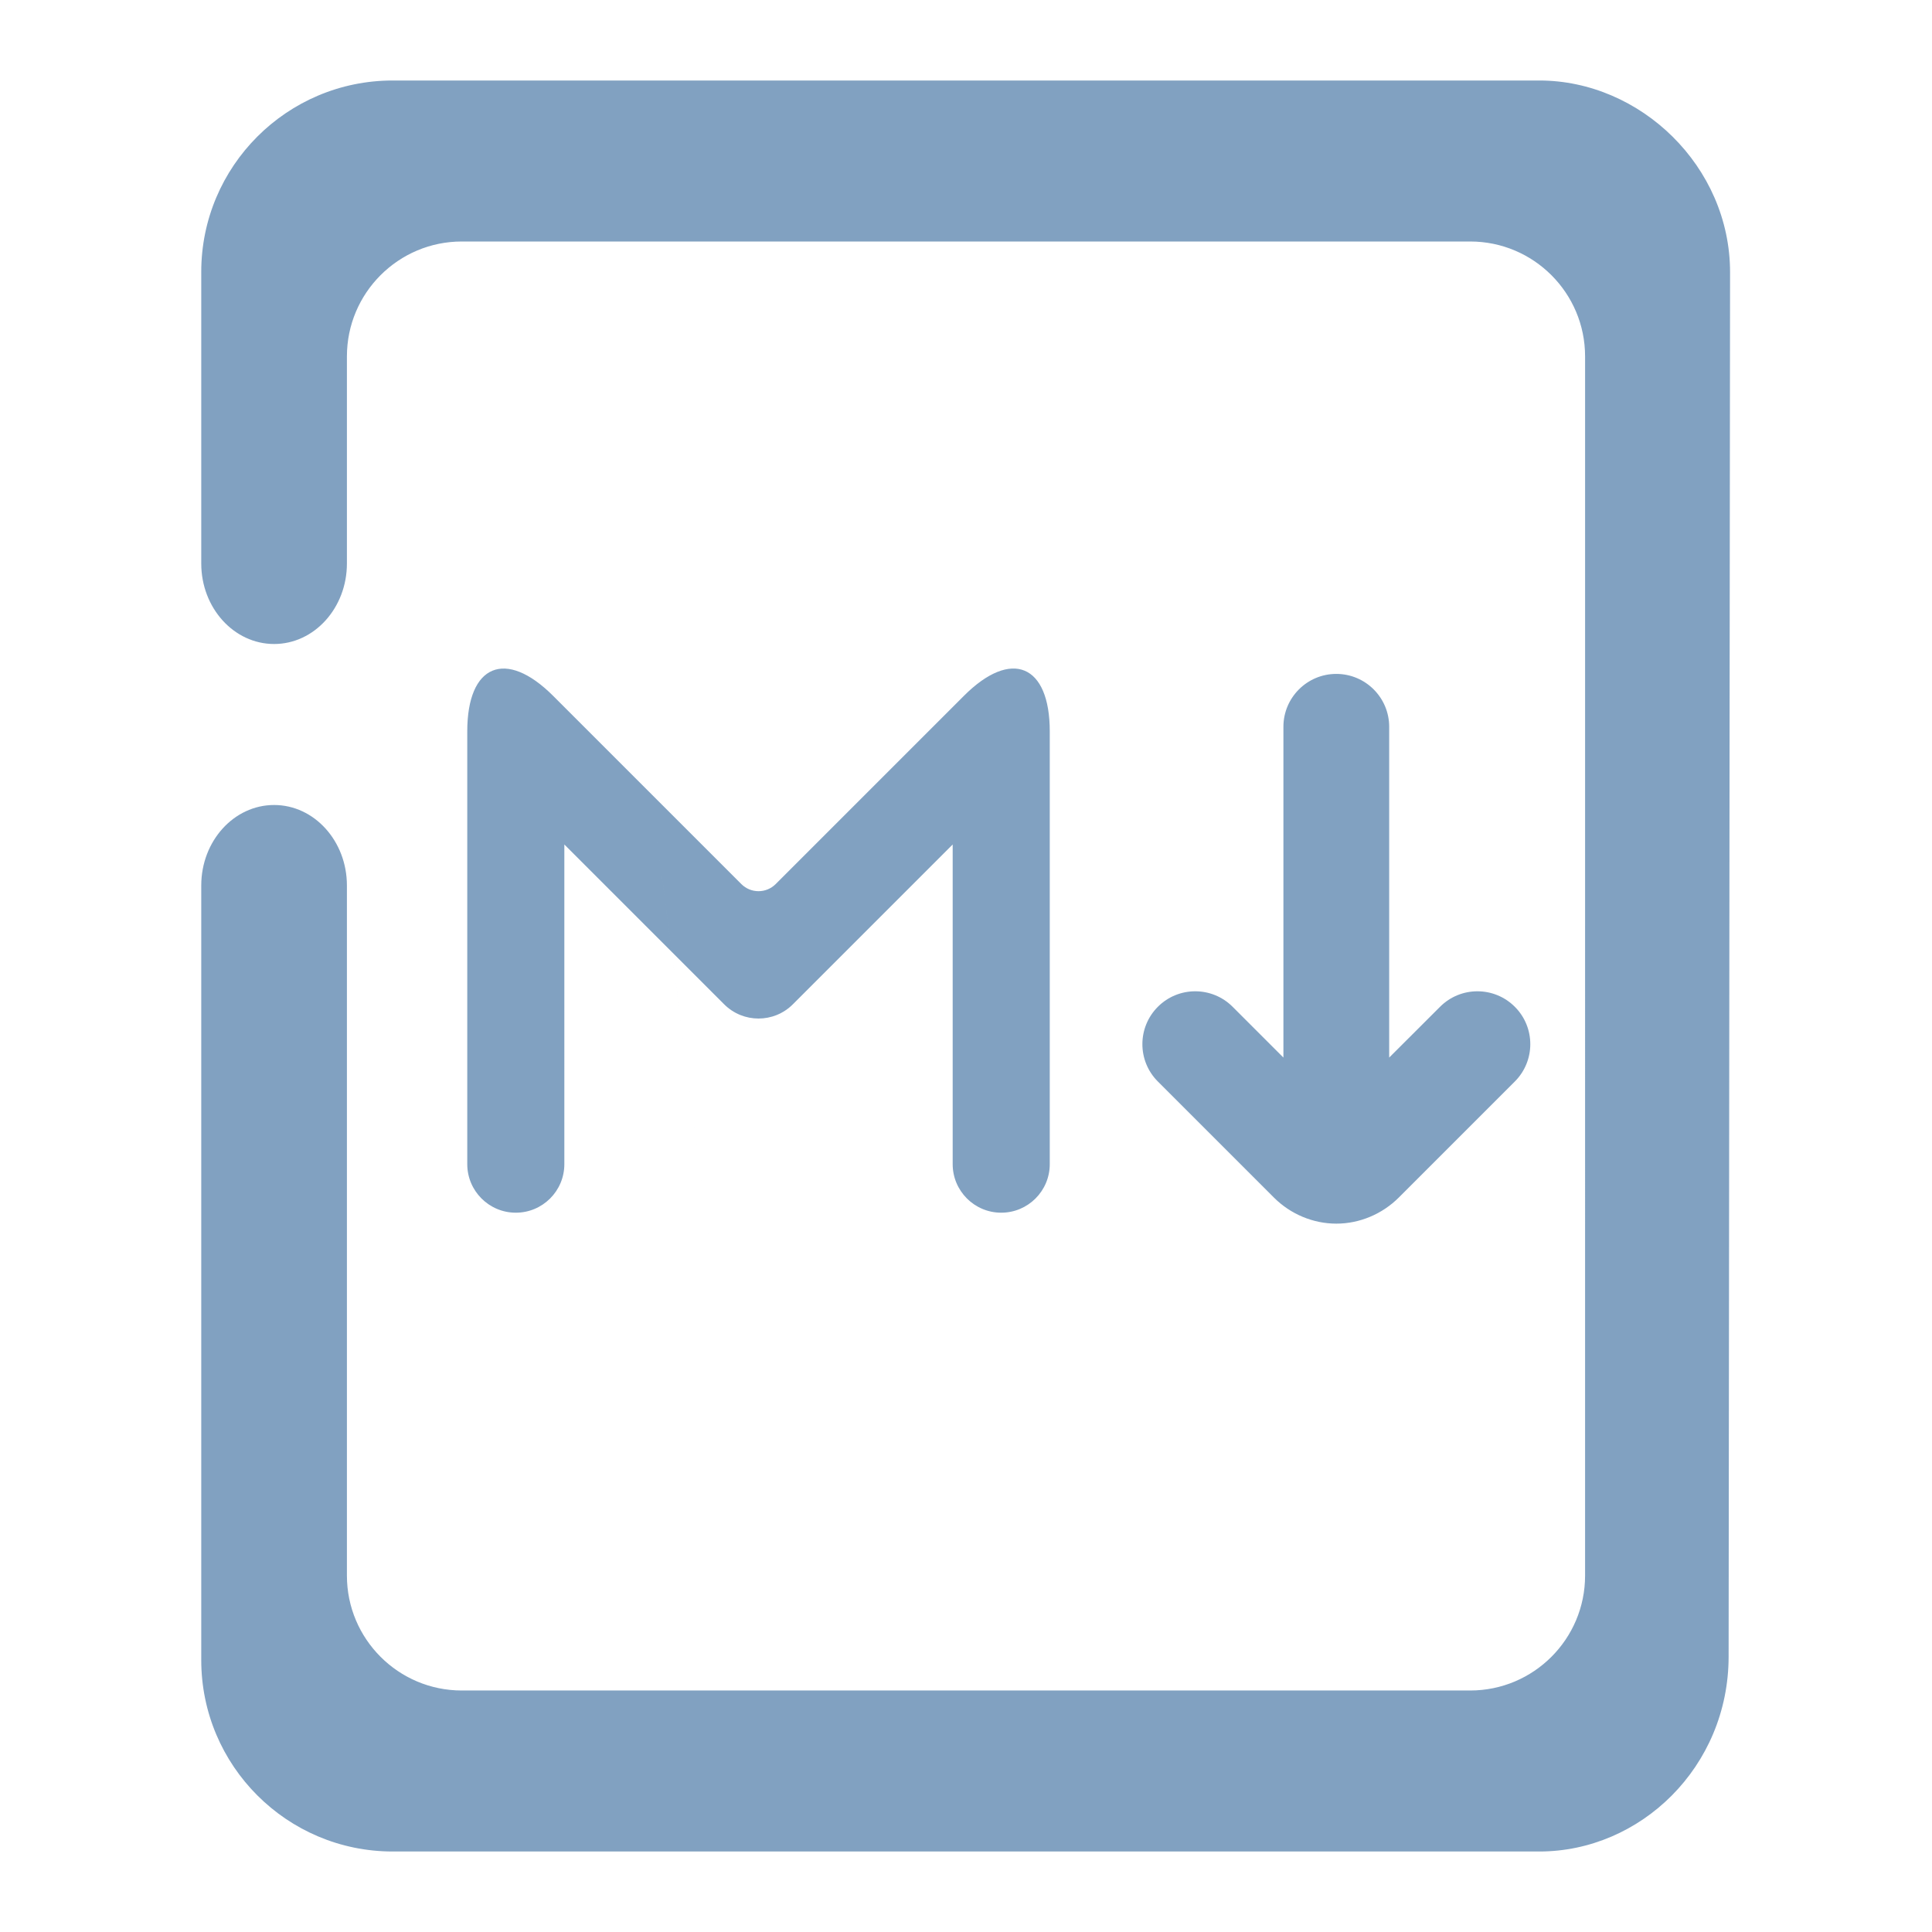 <?xml version="1.0" encoding="UTF-8" standalone="no"?>
<svg
   xmlns:dc="http://purl.org/dc/elements/1.1/"
   xmlns:cc="http://creativecommons.org/ns#"
   xmlns:rdf="http://www.w3.org/1999/02/22-rdf-syntax-ns#"
   xmlns:svg="http://www.w3.org/2000/svg"
   xmlns="http://www.w3.org/2000/svg"
   xmlns:xlink="http://www.w3.org/1999/xlink"
   xmlns:sodipodi="http://sodipodi.sourceforge.net/DTD/sodipodi-0.dtd"
   xmlns:inkscape="http://www.inkscape.org/namespaces/inkscape"
   style="isolation:isolate"
   viewBox="0 0 48 48"
   width="48pt"
   height="48pt"
   version="1.1"
   id="svg9"
   sodipodi:docname="markdown.svg"
   inkscape:version="1.0.2 (e86c870879, 2021-01-15)">
  <defs
     id="defs13">
    <linearGradient
       id="linearGradient275"
       x1="-0.028"
       y1="0.961"
       x2="1"
       y2="0.492"
       gradientTransform="matrix(45,0,0,45,-45.483,-75.076)"
       gradientUnits="userSpaceOnUse">
      <stop
         offset="-97.261"
         stop-opacity="1"
         style="stop-color:rgb(129,161,193)"
         id="stop273" />
      <stop
         offset="1"
         stop-opacity="1"
         style="stop-color:rgb(129,161,193)"
         id="stop271" />
    </linearGradient>
    <linearGradient
       id="_lgradient_99"
       x1="-3.8208334e-05"
       y1="0.5"
       x2="1"
       y2="0.5"
       gradientTransform="matrix(48,0,0,47.249,-0.041,1.154)"
       gradientUnits="userSpaceOnUse">
      <stop
         offset="0%"
         stop-opacity="1"
         style="stop-color:rgb(129,161,193)"
         id="stop2-6" />
      <stop
         offset="100%"
         stop-opacity="1"
         style="stop-color:rgb(129,161,193)"
         id="stop4-2" />
    </linearGradient>
    <linearGradient
       inkscape:collect="always"
       xlink:href="#_lgradient_46"
       id="linearGradient1115"
       gradientUnits="userSpaceOnUse"
       gradientTransform="matrix(43.5,0,0,44,5,2)"
       x1="0.221"
       y1="0.047"
       x2="0.902"
       y2="0.906" />
    <linearGradient
       id="_lgradient_7"
       x1="0.417"
       y1="0.019"
       x2="0.68"
       y2="0.964"
       gradientTransform="matrix(47,0,0,47.989,-40.471,42.411)"
       gradientUnits="userSpaceOnUse">
      <stop
         offset="28%"
         stop-opacity="1"
         style="stop-color:rgb(129,161,193)"
         id="stop2-2" />
      <stop
         offset="94%"
         stop-opacity="1"
         style="stop-color:rgb(129,161,193)"
         id="stop4-7" />
    </linearGradient>
    <linearGradient
       id="_lgradient_4"
       x1="9.5045692e-07"
       y1="0.5"
       x2="1"
       y2="0.5"
       gradientTransform="matrix(15.726,0,0,10.264,47.561,-31.166)"
       gradientUnits="userSpaceOnUse">
      <stop
         offset="0%"
         stop-opacity="1"
         style="stop-color:rgb(129,161,193)"
         id="stop16" />
      <stop
         offset="50%"
         stop-opacity="1"
         style="stop-color:rgb(129,161,193)"
         id="stop18" />
      <stop
         offset="100%"
         stop-opacity="1"
         style="stop-color:rgb(129,161,193)"
         id="stop20" />
    </linearGradient>
    <linearGradient
       id="_lgradient_5"
       x1="6.184"
       y1="27.457"
       x2="34.483"
       y2="27.457"
       gradientTransform="matrix(0.908,0,0,0.62,37.469,-44.761)"
       gradientUnits="userSpaceOnUse">
      <stop
         offset="0%"
         stop-opacity="1"
         style="stop-color:rgb(129,161,193)"
         id="stop23" />
      <stop
         offset="50%"
         stop-opacity="1"
         style="stop-color:rgb(129,161,193)"
         id="stop25" />
      <stop
         offset="100%"
         stop-opacity="1"
         style="stop-color:rgb(129,161,193)"
         id="stop27" />
    </linearGradient>
    <linearGradient
       id="_lgradient_4-9"
       x1="9.5045692e-07"
       y1="0.5"
       x2="1"
       y2="0.5"
       gradientTransform="matrix(22.653,0,0,14.785,12.673,16.607)"
       gradientUnits="userSpaceOnUse">
      <stop
         offset="0%"
         stop-opacity="1"
         style="stop-color:rgb(129,161,193)"
         id="stop16-3" />
      <stop
         offset="50%"
         stop-opacity="1"
         style="stop-color:rgb(129,161,193)"
         id="stop18-6" />
      <stop
         offset="100%"
         stop-opacity="1"
         style="stop-color:rgb(129,161,193)"
         id="stop20-0" />
    </linearGradient>
    <linearGradient
       id="_lgradient_2"
       x1="-0.59"
       y1="0.491"
       x2="1.805"
       y2="0.481"
       gradientTransform="matrix(23.236,0,0,18.072,12.382,14.961)"
       gradientUnits="userSpaceOnUse">
      <stop
         offset="0%"
         stop-opacity="1"
         style="stop-color:rgb(129,161,193)"
         id="stop2-62" />
      <stop
         offset="90.45%"
         stop-opacity="1"
         style="stop-color:rgb(129,161,193)"
         id="stop4-6" />
    </linearGradient>
    <linearGradient
       id="_lgradient_3"
       x1="3.388"
       y1="26.708"
       x2="43.963"
       y2="27.042"
       gradientTransform="matrix(1.125,0,0,0.889,9.864,-55.426)"
       gradientUnits="userSpaceOnUse">
      <stop
         offset="0%"
         stop-opacity="1"
         style="stop-color:rgb(129,161,193)"
         id="stop7" />
      <stop
         offset="90.45%"
         stop-opacity="1"
         style="stop-color:rgb(129,161,193)"
         id="stop9" />
    </linearGradient>
    <linearGradient
       id="_lgradient_43"
       x1="0.068"
       y1="0.233"
       x2="0.938"
       y2="0.779"
       gradientTransform="matrix(47,0,0,44,-63.568,-55.966)"
       gradientUnits="userSpaceOnUse">
      <stop
         offset="0%"
         stop-opacity="1"
         style="stop-color:rgb(129,161,193)"
         id="stop2-1" />
      <stop
         offset="98.261%"
         stop-opacity="1"
         style="stop-color:rgb(129,161,193)"
         id="stop4-8" />
    </linearGradient>
    <linearGradient
       id="_lgradient_7-9"
       x1="-0.028"
       y1="0.961"
       x2="1"
       y2="0.492"
       gradientTransform="matrix(45,0,0,45,1.5,-3.483)"
       gradientUnits="userSpaceOnUse">
      <stop
         offset="0%"
         stop-opacity="1"
         style="stop-color:rgb(129,161,193)"
         id="stop2-22" />
      <stop
         offset="98.261%"
         stop-opacity="1"
         style="stop-color:rgb(129,161,193)"
         id="stop4-89" />
    </linearGradient>
    <linearGradient
       id="_lgradient_46"
       x1="-0.014"
       y1="0.01"
       x2="1.016"
       y2="1.072"
       gradientTransform="matrix(46,0,0,46,13.817,-84.554)"
       gradientUnits="userSpaceOnUse">
      <stop
         offset="0%"
         stop-opacity="1"
         style="stop-color:rgb(129,161,193)"
         id="stop2-61" />
      <stop
         offset="51.562%"
         stop-opacity="1"
         style="stop-color:rgb(129,161,193)"
         id="stop4-29" />
      <stop
         offset="99.13%"
         stop-opacity="1"
         style="stop-color:rgb(129,161,193)"
         id="stop6" />
    </linearGradient>
    <linearGradient
       id="_lgradient_29"
       x1="0"
       y1="0.5"
       x2="1"
       y2="0.5"
       gradientTransform="matrix(16.519,0,0,17.09,-21.505,-94.128)"
       gradientUnits="userSpaceOnUse">
      <stop
         offset="0%"
         stop-opacity="1"
         style="stop-color:rgb(129,161,193)"
         id="stop9-3" />
      <stop
         offset="98.696%"
         stop-opacity="1"
         style="stop-color:rgb(129,161,193)"
         id="stop11" />
    </linearGradient>
    <linearGradient
       id="_lgradient_0"
       x1="0"
       y1="0.5"
       x2="1"
       y2="0.5"
       gradientTransform="matrix(40.304,0,0,36.799,13.924,-0.781)"
       gradientUnits="userSpaceOnUse">
      <stop
         offset="0%"
         stop-opacity="1"
         style="stop-color:rgb(129,161,193)"
         id="stop2-4" />
      <stop
         offset="51.739%"
         stop-opacity="1"
         style="stop-color:rgb(129,161,193)"
         id="stop4-5" />
      <stop
         offset="98.261%"
         stop-opacity="1"
         style="stop-color:rgb(129,161,193)"
         id="stop6-0" />
    </linearGradient>
  </defs>
  <sodipodi:namedview
     pagecolor="#ffffff"
     bordercolor="#666666"
     borderopacity="1"
     objecttolerance="10"
     gridtolerance="10"
     guidetolerance="10"
     inkscape:pageopacity="0"
     inkscape:pageshadow="2"
     inkscape:window-width="1268"
     inkscape:window-height="1394"
     id="namedview11"
     showgrid="false"
     showguides="true"
     inkscape:guide-bbox="true"
     inkscape:snap-to-guides="true"
     inkscape:snap-global="true"
     inkscape:zoom="3.6875"
     inkscape:cx="39.602303"
     inkscape:cy="37.000521"
     inkscape:window-x="8"
     inkscape:window-y="38"
     inkscape:window-maximized="0"
     inkscape:current-layer="svg9"
     inkscape:document-rotation="0">
    <sodipodi:guide
       position="7.263,50.157"
       orientation="1,0"
       id="guide4525"
       inkscape:locked="false" />
    <sodipodi:guide
       position="2.517,52.35"
       orientation="1,0"
       id="guide4527"
       inkscape:locked="false" />
    <sodipodi:guide
       position="-3.164,41.276"
       orientation="0,1"
       id="guide4529"
       inkscape:locked="false" />
    <sodipodi:guide
       position="35.703,51.847"
       orientation="1,0"
       id="guide4531"
       inkscape:locked="false" />
    <sodipodi:guide
       position="40.485,50.984"
       orientation="1,0"
       id="guide4533"
       inkscape:locked="false" />
    <sodipodi:guide
       position="-13.735,43.865"
       orientation="0,1"
       id="guide4535"
       inkscape:locked="false" />
    <sodipodi:guide
       position="4.638,56.161"
       orientation="1,0"
       id="guide4537"
       inkscape:locked="false" />
    <sodipodi:guide
       position="38.256,55.19"
       orientation="1,0"
       id="guide4539"
       inkscape:locked="false" />
    <sodipodi:guide
       position="-9.672,4.099"
       orientation="0,1"
       id="guide4541"
       inkscape:locked="false" />
    <sodipodi:guide
       position="-13.914,6.795"
       orientation="0,1"
       id="guide4543"
       inkscape:locked="false" />
  </sodipodi:namedview>
  <linearGradient
     id="_lgradient_25"
     x1="0.221"
     y1="0.047"
     x2="0.902"
     y2="0.906"
     gradientTransform="matrix(43.5,0,0,44,5,2)"
     gradientUnits="userSpaceOnUse">
    <stop
       offset="2.609%"
       stop-opacity="1"
       style="stop-color:#81a1c1;stop-opacity:1"
       id="stop2" />
    <stop
       offset="98.696%"
       stop-opacity="1"
       style="stop-color:#81a1c1;stop-opacity:1"
       id="stop4" />
  </linearGradient>
  <path
     id="path7"
     style="fill:url(#linearGradient1115);fill-opacity:1;fill-rule:evenodd"
     d="m 43,22 v 0 0 0 M 42.947,41.16 C 42.944,43.901 40.756,46 38.244,46 H 9.756 C 7.131,46 5,43.869 5,41.244 V 22 22 c 0,-1.104 0.811,-2 1.81,-2 v 0 c 0.998,0 1.809,0.896 1.809,2 v 0 17.146 c 0,1.575 1.279,2.854 2.854,2.854 h 25.054 c 1.575,0 2.854,-1.279 2.854,-2.854 V 23 23 23 22 8.854 C 39.381,7.279 38.102,6 36.527,6 H 11.473 C 9.898,6 8.619,7.279 8.619,8.854 V 14 14 c 0,1.104 -0.811,2 -1.809,2 v 0 C 5.811,16 5,15.104 5,14 V 14 6.756 C 5,4.131 7.131,2 9.756,2 h 28.488 c 2.512,0 4.742,2.135 4.739,4.769 z M 34.514,26.275 v 0 -8.218 0 c 0,-0.725 -0.589,-1.314 -1.314,-1.314 v 0 c -0.725,0 -1.314,0.589 -1.314,1.314 v 0 8.218 L 30.624,25.013 v 0 c -0.513,-0.513 -1.345,-0.513 -1.857,0 v 0 c -0.513,0.513 -0.513,1.345 0,1.857 v 0 l 2.883,2.883 v 0 c 0.412,0.412 0.973,0.648 1.551,0.648 0.578,0 1.139,-0.237 1.551,-0.648 v 0 l 2.883,-2.883 v 0 c 0.513,-0.513 0.513,-1.345 0,-1.857 v 0 c -0.513,-0.513 -1.345,-0.513 -1.857,0 v 0 z m -16.209,9.743 c -3.505,-26.869 -1.752,-13.435 0,0 z m -4.284,-7.095 v 0 c 0,0.666 -0.54,1.206 -1.206,1.206 v 0 c -0.666,0 -1.206,-0.541 -1.206,-1.206 v 0 -10.752 c 0,-1.664 0.955,-2.06 2.132,-0.884 l 4.678,4.678 c 0.235,0.235 0.617,0.235 0.852,0 l 4.678,-4.678 c 1.177,-1.177 2.132,-0.781 2.132,0.884 v 10.752 0 c 0,0.666 -0.541,1.206 -1.206,1.206 v 0 c -0.666,0 -1.206,-0.541 -1.206,-1.206 v 0 -7.942 l -3.971,3.971 c -0.471,0.471 -1.235,0.471 -1.706,0 l -3.971,-3.971 z" />
</svg>
